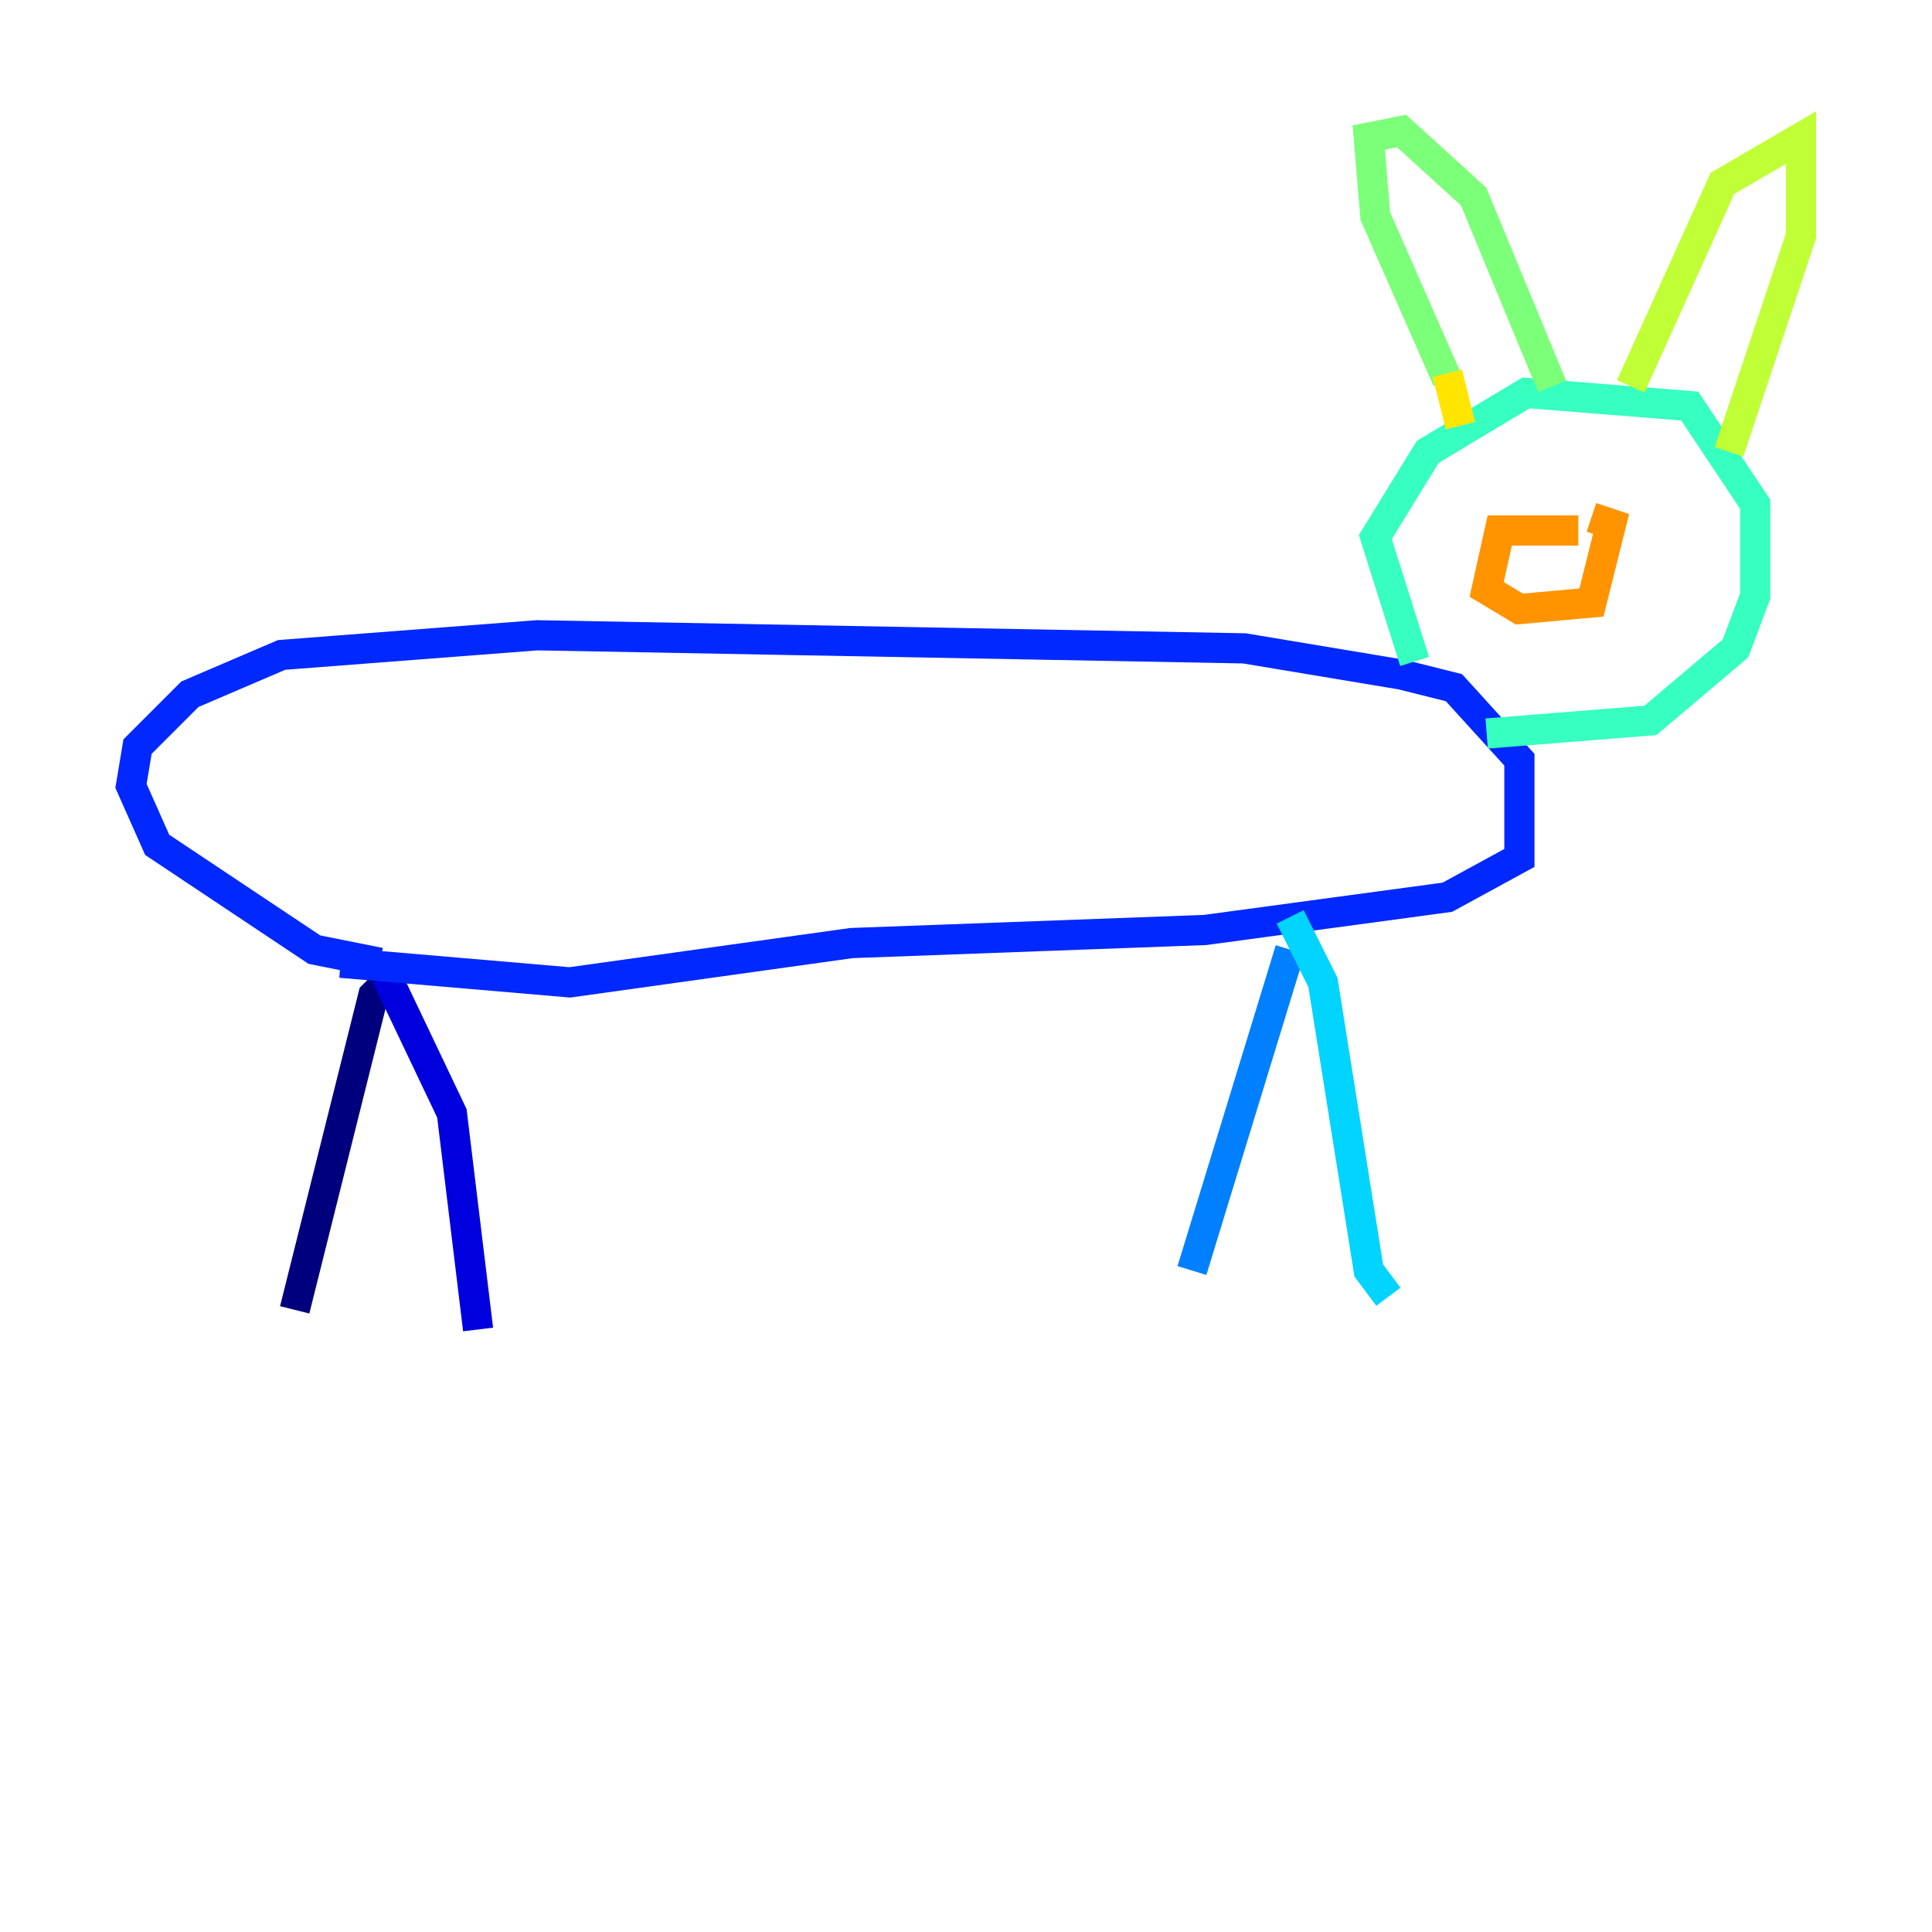 <?xml version="1.0" encoding="utf-8" ?>
<svg baseProfile="tiny" height="128" version="1.2" viewBox="0,0,128,128" width="128" xmlns="http://www.w3.org/2000/svg" xmlns:ev="http://www.w3.org/2001/xml-events" xmlns:xlink="http://www.w3.org/1999/xlink"><defs /><polyline fill="none" points="26.034,64.651 24.732,65.953 19.525,86.78" stroke="#00007f" stroke-width="2" /><polyline fill="none" points="25.6,64.651 29.939,73.763 31.675,88.081" stroke="#0000de" stroke-width="2" /><polyline fill="none" points="25.166,63.783 20.827,62.915 10.414,55.973 8.678,52.068 9.112,49.464 12.583,45.993 18.658,43.39 35.58,42.088 82.441,42.956 92.854,44.691 96.325,45.559 100.664,50.332 100.664,56.841 95.891,59.444 79.837,61.614 56.407,62.481 37.749,65.085 22.563,63.783" stroke="#0028ff" stroke-width="2" /><polyline fill="none" points="85.478,62.915 78.969,84.176" stroke="#0080ff" stroke-width="2" /><polyline fill="none" points="85.478,60.746 87.647,65.085 90.685,84.176 91.986,85.912" stroke="#00d4ff" stroke-width="2" /><polyline fill="none" points="93.722,43.824 91.119,35.58 94.59,29.939 101.098,26.034 111.946,26.902 116.285,33.41 116.285,39.485 114.983,42.956 109.342,47.729 98.495,48.597" stroke="#36ffc0" stroke-width="2" /><polyline fill="none" points="95.891,25.166 91.119,14.319 90.685,9.112 92.854,8.678 97.627,13.017 102.834,25.6" stroke="#7cff79" stroke-width="2" /><polyline fill="none" points="108.041,25.6 114.115,12.149 119.322,9.112 119.322,15.62 114.549,29.939" stroke="#c0ff36" stroke-width="2" /><polyline fill="none" points="95.891,24.732 96.759,28.203" stroke="#ffe500" stroke-width="2" /><polyline fill="none" points="104.57,35.146 99.363,35.146 98.495,39.051 100.664,40.352 105.437,39.919 106.739,34.712 105.437,34.278" stroke="#ff9400" stroke-width="2" /><polyline fill="none" points="101.098,30.373 101.098,30.373" stroke="#ff4600" stroke-width="2" /><polyline fill="none" points="105.437,30.373 105.437,30.373" stroke="#de0000" stroke-width="2" /><polyline fill="none" points="99.797,31.241 99.797,31.241" stroke="#7f0000" stroke-width="2" /></svg>